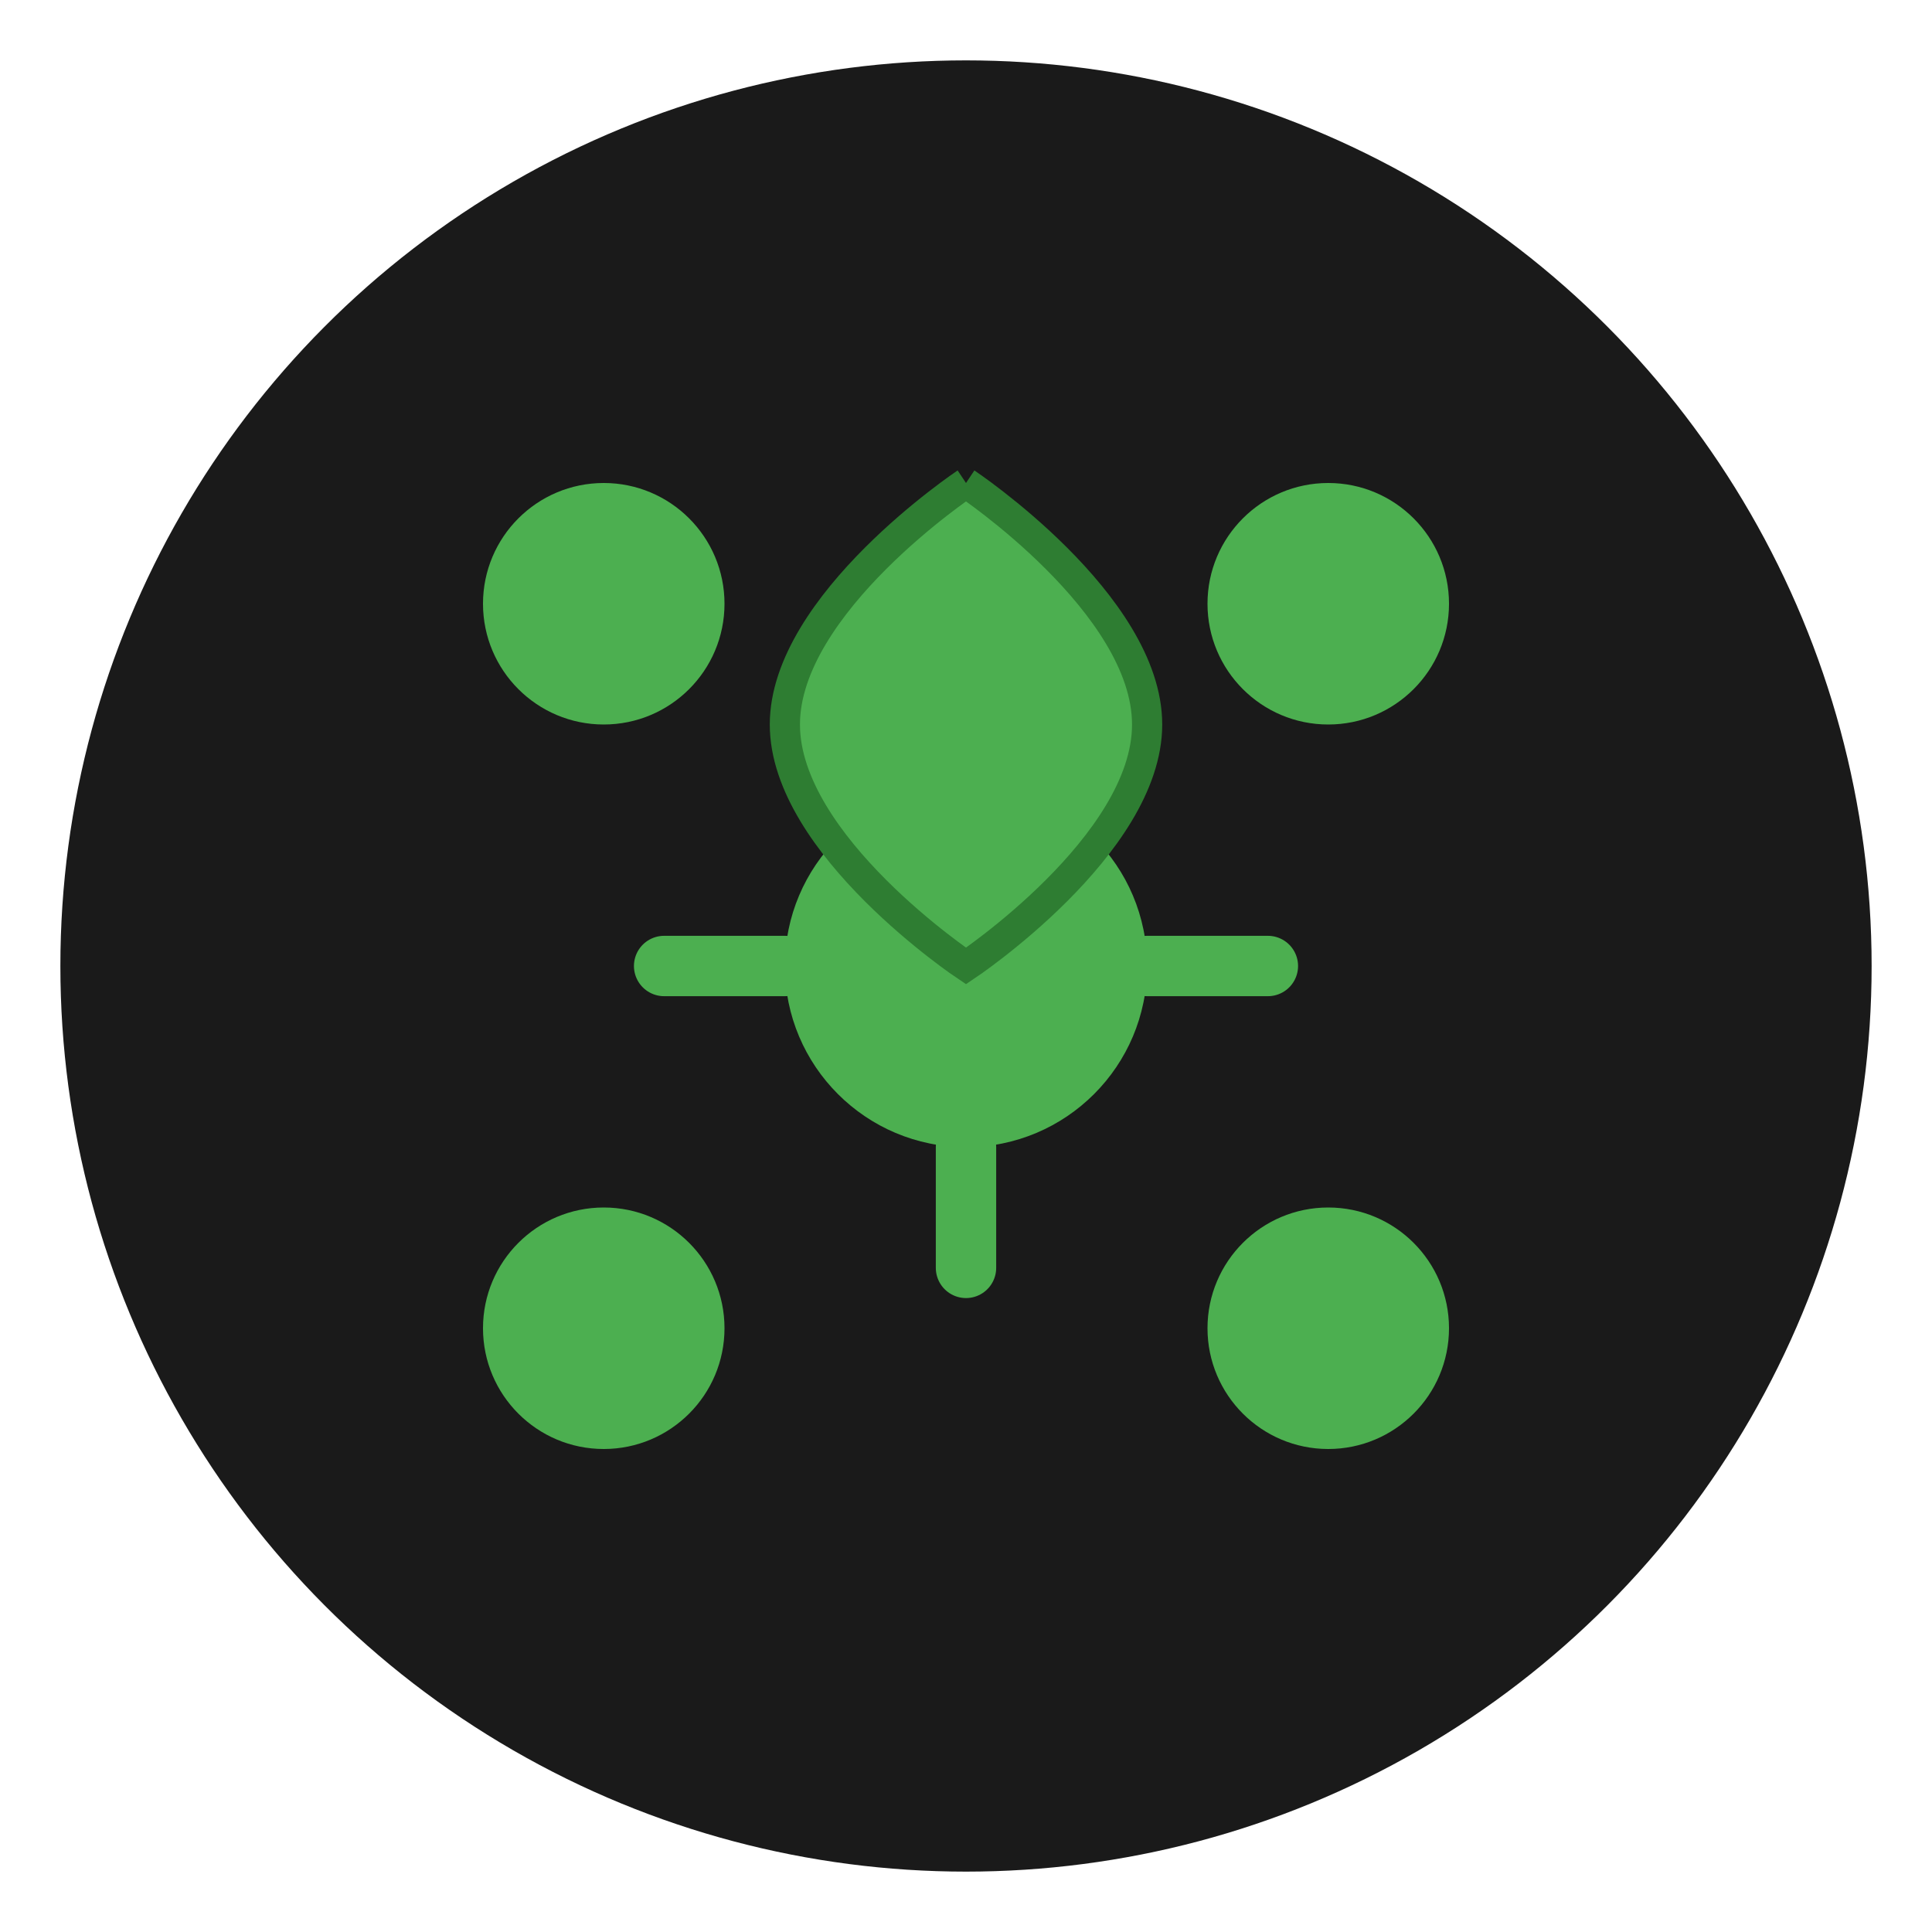 <?xml version="1.0" encoding="UTF-8"?>
<svg width="32" height="32" viewBox="0 0 32 32" fill="none" xmlns="http://www.w3.org/2000/svg">
    <!-- Background Circle -->
    <circle cx="16" cy="16" r="15" fill="#1A1A1A" />

    <!-- Neural Network Nodes -->
    <circle cx="16" cy="16" r="3" fill="#4CAF50" />
    <circle cx="10" cy="10" r="2" fill="#4CAF50" />
    <circle cx="22" cy="10" r="2" fill="#4CAF50" />
    <circle cx="10" cy="22" r="2" fill="#4CAF50" />
    <circle cx="22" cy="22" r="2" fill="#4CAF50" />

    <!-- Neural Network Connections -->
    <line x1="16" y1="13" x2="16" y2="11" stroke="#4CAF50" stroke-width="1" stroke-linecap="round" />
    <line x1="16" y1="19" x2="16" y2="21" stroke="#4CAF50" stroke-width="1" stroke-linecap="round" />
    <line x1="13" y1="16" x2="11" y2="16" stroke="#4CAF50" stroke-width="1" stroke-linecap="round" />
    <line x1="19" y1="16" x2="21" y2="16" stroke="#4CAF50" stroke-width="1" stroke-linecap="round" />

    <!-- Cannabis Leaf -->
    <path
        d="M16 8 C 16 8, 13 10, 13 12 C 13 14, 16 16, 16 16 C 16 16, 19 14, 19 12 C 19 10, 16 8, 16 8"
        fill="#4CAF50"
        stroke="#2E7D32"
        stroke-width="0.5" />
</svg> 